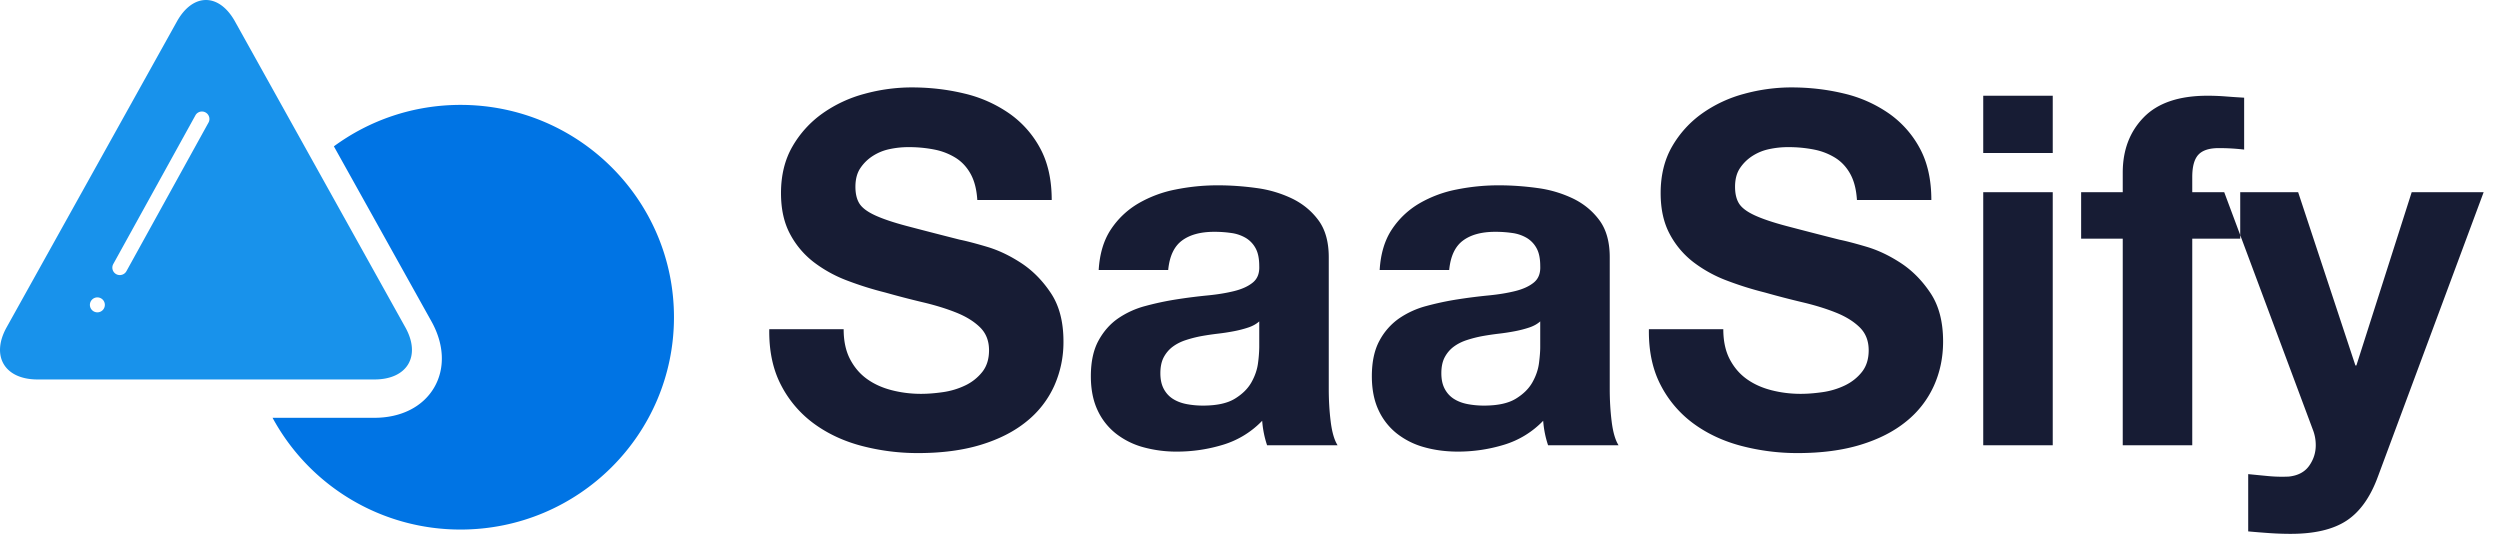 <svg width="143" height="31" fill="none" xmlns="http://www.w3.org/2000/svg"><path fill-rule="evenodd" clip-rule="evenodd" d="M48.257 18.832c0 .672.121 1.241.364 1.708.243.467.565.845.966 1.134.401.29.873.504 1.414.644.541.14 1.101.21 1.68.21.392 0 .812-.033 1.26-.098a4.382 4.382 0 0 0 1.26-.378 2.75 2.75 0 0 0 .98-.77c.261-.327.392-.742.392-1.246 0-.541-.173-.98-.518-1.316-.345-.336-.798-.616-1.358-.84-.56-.224-1.195-.42-1.904-.588a52.657 52.657 0 0 1-2.156-.56 19.143 19.143 0 0 1-2.184-.686 7.506 7.506 0 0 1-1.904-1.05 4.945 4.945 0 0 1-1.358-1.61c-.345-.644-.518-1.423-.518-2.338 0-1.027.22-1.918.658-2.674a5.962 5.962 0 0 1 1.722-1.89 7.504 7.504 0 0 1 2.408-1.12A10.243 10.243 0 0 1 52.15 5c1.045 0 2.049.117 3.01.35a7.508 7.508 0 0 1 2.562 1.134A5.737 5.737 0 0 1 59.5 8.486c.439.812.658 1.797.658 2.954h-4.256c-.037-.597-.163-1.092-.378-1.484-.215-.392-.5-.7-.854-.924a3.611 3.611 0 0 0-1.218-.476 7.498 7.498 0 0 0-1.498-.14c-.355 0-.71.037-1.064.112a2.846 2.846 0 0 0-.966.392c-.29.187-.527.42-.714.7-.187.28-.28.635-.28 1.064 0 .392.075.71.224.952.15.243.443.467.882.672.439.205 1.045.41 1.82.616.775.205 1.787.467 3.038.784.373.075.891.21 1.554.406.663.196 1.32.509 1.974.938.653.43 1.218 1.003 1.694 1.722.476.719.714 1.638.714 2.758a6.11 6.11 0 0 1-.532 2.548 5.535 5.535 0 0 1-1.582 2.03c-.7.57-1.568 1.013-2.604 1.33-1.036.317-2.235.476-3.598.476a12.63 12.63 0 0 1-3.206-.406c-1.036-.27-1.95-.695-2.744-1.274a6.294 6.294 0 0 1-1.89-2.212c-.467-.896-.69-1.96-.672-3.192h4.256zm14.588-3.388c.056-.933.29-1.708.7-2.324.41-.616.933-1.11 1.568-1.484a6.833 6.833 0 0 1 2.142-.798 12.177 12.177 0 0 1 2.394-.238c.728 0 1.465.051 2.212.154a6.766 6.766 0 0 1 2.044.602c.616.299 1.12.714 1.512 1.246.392.532.588 1.237.588 2.114v7.532c0 .653.037 1.279.112 1.876.075.597.205 1.045.392 1.344h-4.032a5.707 5.707 0 0 1-.28-1.4 5.181 5.181 0 0 1-2.24 1.372 8.992 8.992 0 0 1-2.632.392 7.11 7.11 0 0 1-1.932-.252 4.424 4.424 0 0 1-1.568-.784 3.65 3.65 0 0 1-1.05-1.344c-.252-.541-.378-1.185-.378-1.932 0-.821.145-1.498.434-2.03.29-.532.663-.957 1.12-1.274a5.02 5.02 0 0 1 1.568-.714c.588-.159 1.18-.285 1.778-.378a30.412 30.412 0 0 1 1.764-.224c.579-.056 1.092-.14 1.54-.252.448-.112.803-.275 1.064-.49.261-.215.383-.527.364-.938 0-.43-.07-.77-.21-1.022a1.545 1.545 0 0 0-.56-.588 2.203 2.203 0 0 0-.812-.28 6.644 6.644 0 0 0-.994-.07c-.784 0-1.4.168-1.848.504-.448.336-.71.896-.784 1.68h-3.976zm9.184 2.94c-.168.15-.378.266-.63.35a6.431 6.431 0 0 1-.812.21c-.29.056-.593.103-.91.14-.317.037-.635.084-.952.14-.299.056-.593.13-.882.224-.29.093-.541.22-.756.378-.215.159-.387.36-.518.602-.13.243-.196.55-.196.924 0 .355.065.653.196.896.13.243.308.434.532.574.224.14.485.238.784.294.299.056.607.084.924.084.784 0 1.39-.13 1.82-.392.43-.261.747-.574.952-.938.205-.364.331-.733.378-1.106a7.59 7.59 0 0 0 .07-.896v-1.484zm6.888-2.94c.056-.933.29-1.708.7-2.324.41-.616.933-1.11 1.568-1.484a6.833 6.833 0 0 1 2.142-.798 12.178 12.178 0 0 1 2.394-.238c.728 0 1.465.051 2.212.154a6.766 6.766 0 0 1 2.044.602c.616.299 1.12.714 1.512 1.246.392.532.588 1.237.588 2.114v7.532c0 .653.037 1.279.112 1.876.075.597.205 1.045.392 1.344H88.55a5.707 5.707 0 0 1-.28-1.4 5.181 5.181 0 0 1-2.24 1.372 8.992 8.992 0 0 1-2.632.392c-.69 0-1.335-.084-1.932-.252a4.424 4.424 0 0 1-1.568-.784 3.65 3.65 0 0 1-1.05-1.344c-.252-.541-.378-1.185-.378-1.932 0-.821.145-1.498.434-2.03a3.63 3.63 0 0 1 1.12-1.274 5.02 5.02 0 0 1 1.568-.714c.588-.159 1.18-.285 1.778-.378a30.423 30.423 0 0 1 1.764-.224c.579-.056 1.092-.14 1.54-.252.448-.112.803-.275 1.064-.49.262-.215.383-.527.364-.938 0-.43-.07-.77-.21-1.022a1.545 1.545 0 0 0-.56-.588 2.203 2.203 0 0 0-.812-.28 6.644 6.644 0 0 0-.994-.07c-.784 0-1.4.168-1.848.504-.448.336-.71.896-.784 1.68h-3.976zm9.184 2.94c-.168.15-.378.266-.63.35a6.436 6.436 0 0 1-.812.21c-.29.056-.593.103-.91.14-.317.037-.635.084-.952.14-.299.056-.593.13-.882.224-.29.093-.541.22-.756.378-.215.159-.387.36-.518.602-.13.243-.196.55-.196.924 0 .355.065.653.196.896.13.243.308.434.532.574.224.14.485.238.784.294.299.056.607.084.924.084.784 0 1.39-.13 1.82-.392.43-.261.747-.574.952-.938.205-.364.331-.733.378-1.106.047-.373.07-.672.07-.896v-1.484zm10.472.448c0 .672.122 1.241.364 1.708.243.467.565.845.966 1.134.401.29.873.504 1.414.644.541.14 1.101.21 1.68.21.392 0 .812-.033 1.26-.098a4.382 4.382 0 0 0 1.26-.378c.392-.187.719-.443.98-.77s.392-.742.392-1.246c0-.541-.173-.98-.518-1.316-.345-.336-.798-.616-1.358-.84-.56-.224-1.195-.42-1.904-.588a52.674 52.674 0 0 1-2.156-.56 19.146 19.146 0 0 1-2.184-.686 7.506 7.506 0 0 1-1.904-1.05 4.946 4.946 0 0 1-1.358-1.61c-.345-.644-.518-1.423-.518-2.338 0-1.027.22-1.918.658-2.674a5.963 5.963 0 0 1 1.722-1.89 7.505 7.505 0 0 1 2.408-1.12A10.243 10.243 0 0 1 102.465 5c1.045 0 2.049.117 3.01.35a7.507 7.507 0 0 1 2.562 1.134 5.736 5.736 0 0 1 1.778 2.002c.439.812.658 1.797.658 2.954h-4.256c-.037-.597-.163-1.092-.378-1.484-.215-.392-.5-.7-.854-.924a3.61 3.61 0 0 0-1.218-.476 7.498 7.498 0 0 0-1.498-.14c-.355 0-.71.037-1.064.112a2.846 2.846 0 0 0-.966.392c-.29.187-.527.42-.714.7-.187.28-.28.635-.28 1.064 0 .392.075.71.224.952.15.243.443.467.882.672.439.205 1.045.41 1.82.616.775.205 1.787.467 3.038.784.373.075.891.21 1.554.406.663.196 1.32.509 1.974.938.653.43 1.218 1.003 1.694 1.722.476.719.714 1.638.714 2.758 0 .915-.177 1.764-.532 2.548a5.535 5.535 0 0 1-1.582 2.03c-.7.57-1.568 1.013-2.604 1.33-1.036.317-2.235.476-3.598.476a12.63 12.63 0 0 1-3.206-.406c-1.036-.27-1.95-.695-2.744-1.274a6.294 6.294 0 0 1-1.89-2.212c-.467-.896-.69-1.96-.672-3.192h4.256zm18.844-10.08h-3.976V5.476h3.976v3.276zm-3.976 2.24h3.976v14.476h-3.976V10.992zm7.98 2.66h-2.38v-2.66h2.38v-1.12c0-1.288.401-2.343 1.204-3.164.803-.821 2.016-1.232 3.64-1.232.355 0 .71.014 1.064.042.355.028.7.051 1.036.07v2.968a12.22 12.22 0 0 0-1.456-.084c-.541 0-.929.126-1.162.378-.233.252-.35.677-.35 1.274v.868h2.744v2.66h-2.744v11.816h-3.976V13.652zm14.596 13.608c-.43 1.176-1.027 2.016-1.792 2.52-.765.504-1.83.756-3.192.756-.41 0-.817-.014-1.218-.042-.401-.028-.807-.06-1.218-.098V27.12c.373.037.756.075 1.148.112a8.25 8.25 0 0 0 1.176.028c.523-.056.91-.261 1.162-.616.252-.355.378-.747.378-1.176a2.39 2.39 0 0 0-.168-.896l-5.068-13.58h4.228l3.276 9.912h.056l3.164-9.912h4.116l-6.048 16.268z" fill="#171C34"/><path fill-rule="evenodd" clip-rule="evenodd" d="M23.183 18.72l-9.74-17.49C12.986.41 12.383 0 11.781 0c-.602 0-1.205.41-1.662 1.23L.38 18.72c-.913 1.642-.12 2.985 1.765 2.985H21.42c1.884 0 2.678-1.343 1.764-2.984zm-17.612-.854a.427.427 0 1 1-.002-.855.427.427 0 0 1 .002.855zm1.66-2.353l4.711-8.53a.429.429 0 0 0-.75-.411l-4.712 8.53a.425.425 0 0 0 .375.632c.151 0 .298-.08.376-.221z" fill="#1892EB"/><path d="M26.343 6c-2.713 0-5.218.882-7.245 2.371l5.582 10.014c.738 1.323.79 2.707.145 3.797-.645 1.09-1.887 1.716-3.408 1.716H15.59a12.213 12.213 0 0 0 10.753 6.392c6.742 0 12.208-5.438 12.208-12.145S33.085 6 26.343 6z" fill="#0074E4"/></svg>